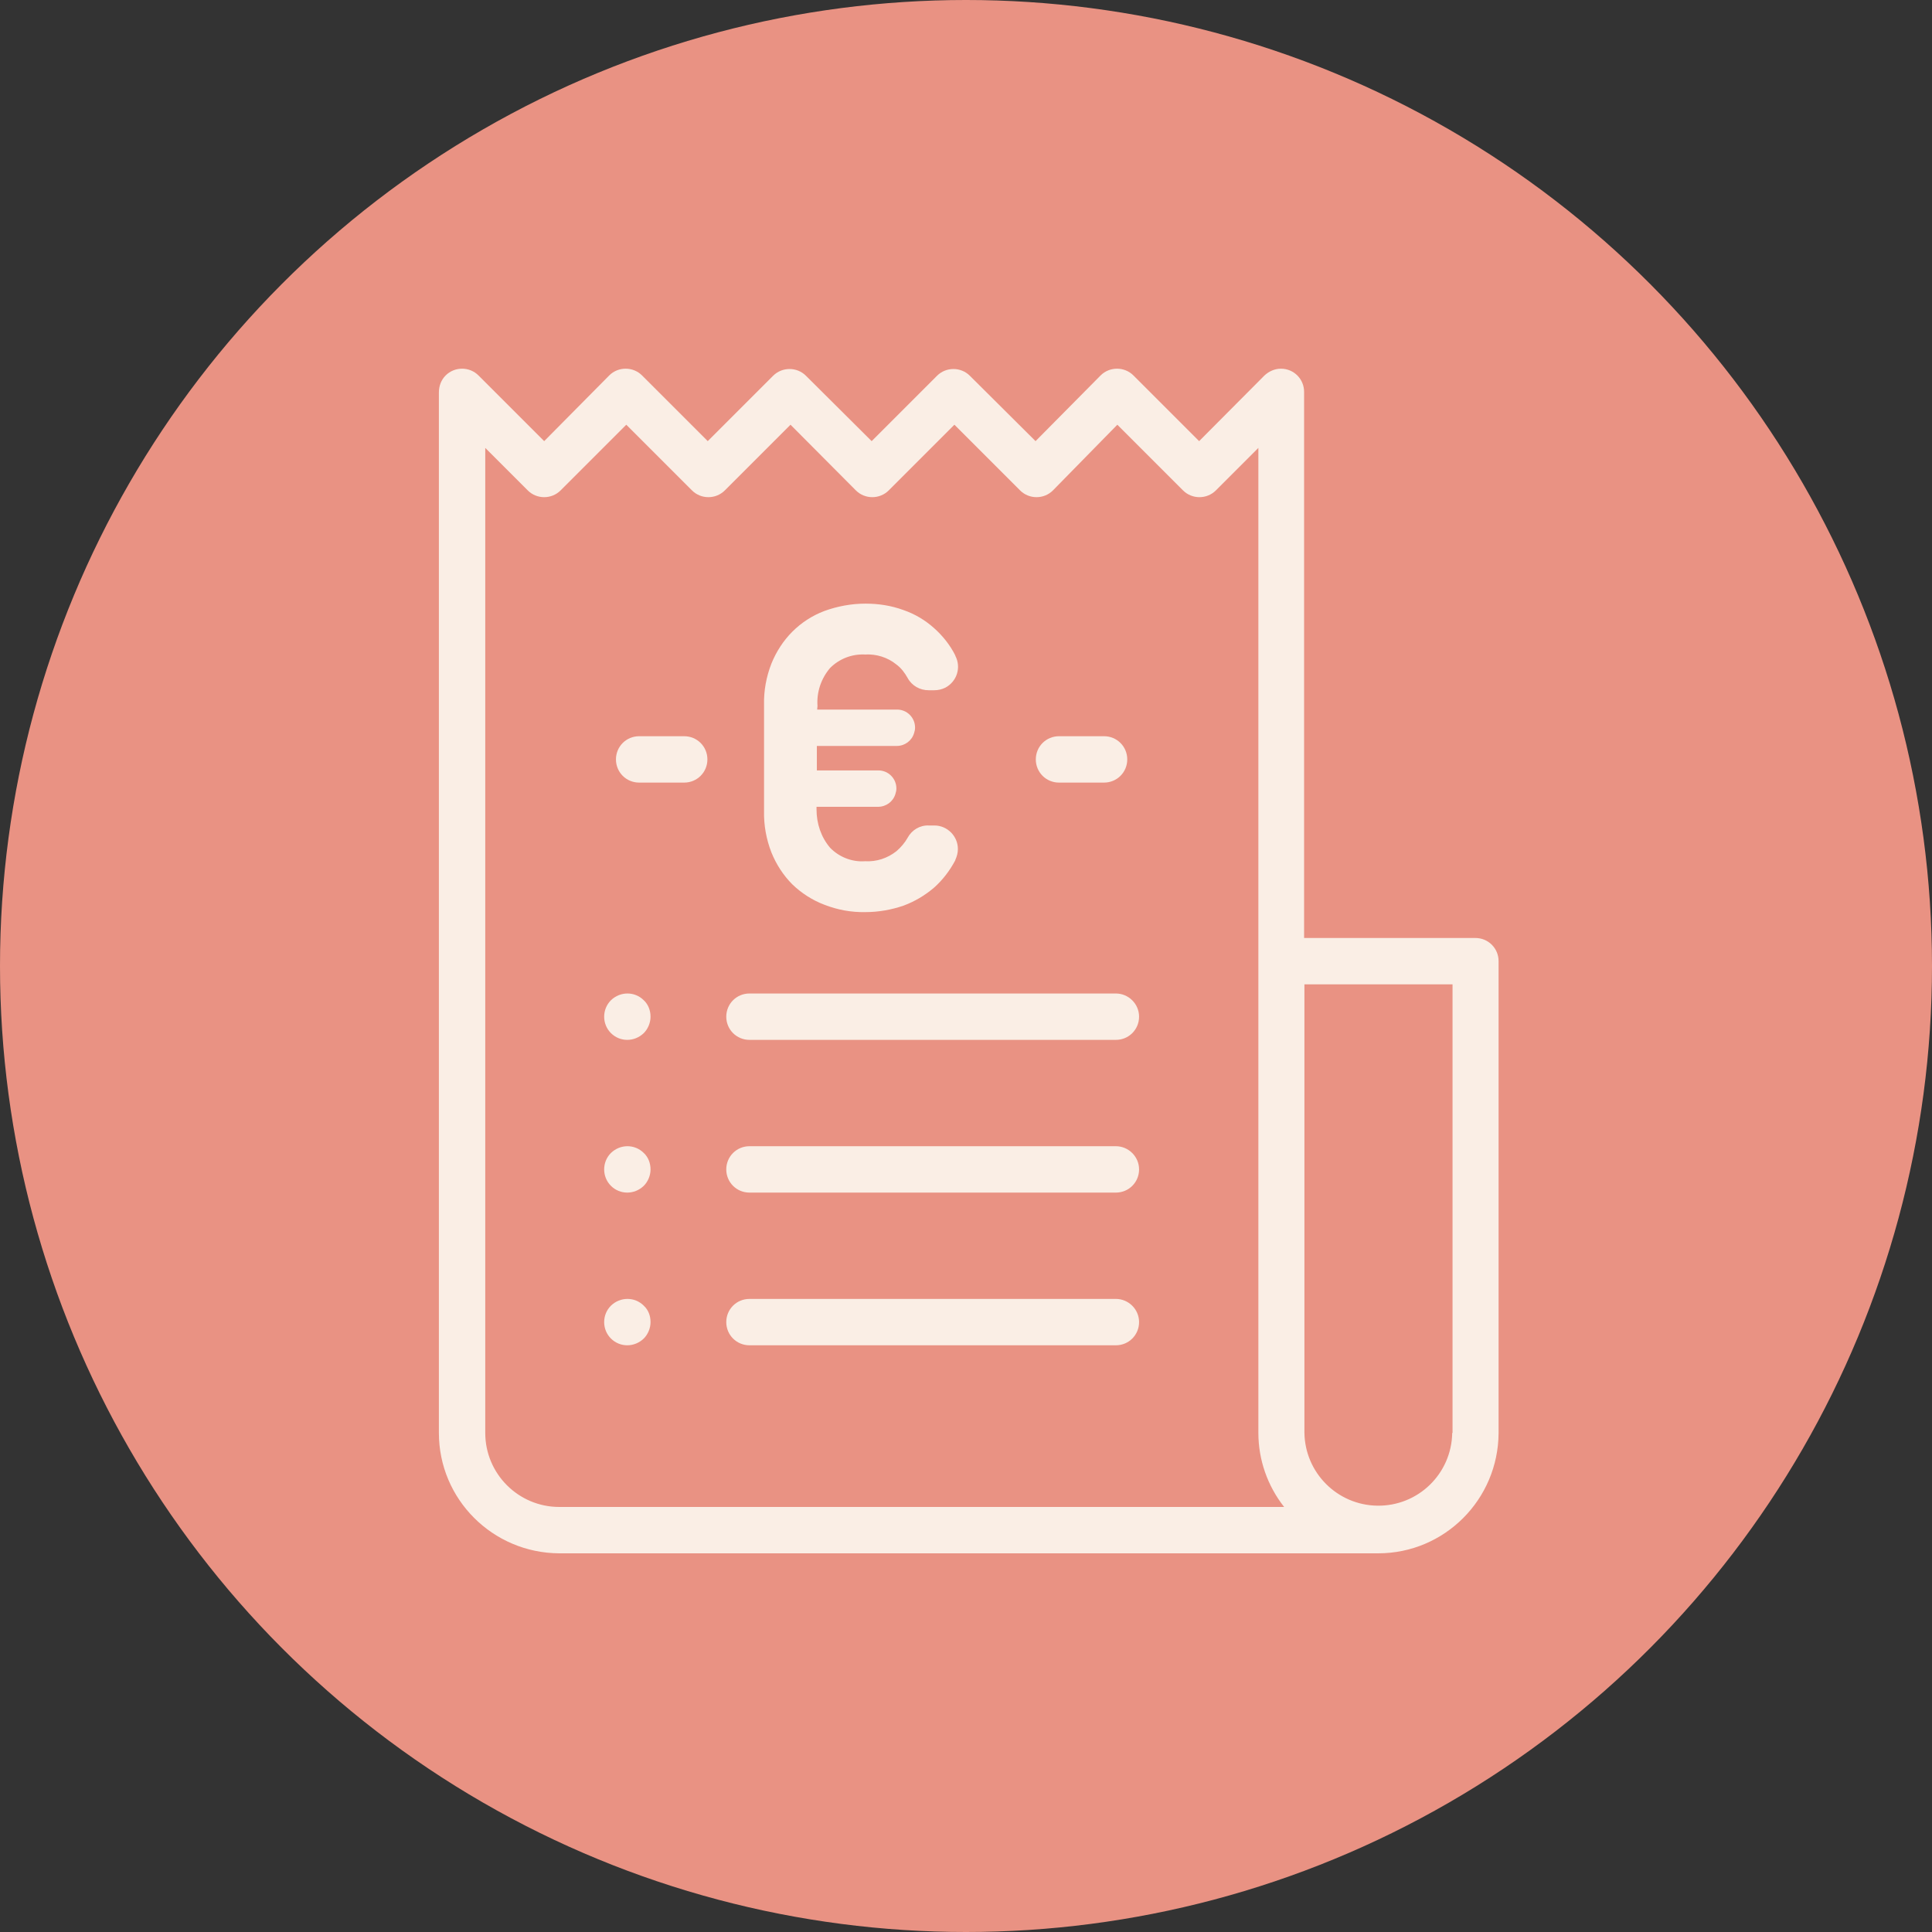 <?xml version="1.0" encoding="utf-8"?>
<!-- Generator: Adobe Illustrator 24.0.1, SVG Export Plug-In . SVG Version: 6.00 Build 0)  -->
<svg version="1.1" id="Calque_1" xmlns="http://www.w3.org/2000/svg" xmlns:xlink="http://www.w3.org/1999/xlink" x="0px" y="0px"
	 viewBox="0 0 60 60" style="enable-background:new 0 0 60 60;" xml:space="preserve">
<rect x="0" y="0" width="60" height="60" fill="#333333" stroke="none"/>
<style type="text/css">
	.st0{fill:#E99283;}
	.st1{fill:#FAEEE5;}
</style>
<g id="Groupe_222" transform="translate(-337 -646)">
	<circle id="Ellipse_15" class="st0" cx="367" cy="676" r="30"/>
	<g id="Groupe_221" transform="translate(-454.167 -41.719)">
		<g id="Groupe_172" transform="translate(816.167 708.719)">
			<g id="Groupe_154" transform="translate(0 0)">
				<g id="Groupe_153">
					<path id="Tracé_179" class="st1" d="M20.82,8.13H15.5V-8.83c0-0.4-0.32-0.72-0.72-0.72c-0.19,0-0.37,0.08-0.51,0.21L12.24-7.3
						l-2.04-2.04c-0.28-0.28-0.74-0.28-1.02,0c0,0,0,0,0,0L7.16-7.3L5.12-9.33c-0.28-0.28-0.74-0.28-1.02,0c0,0,0,0,0,0L2.07-7.3
						L0.03-9.33c-0.28-0.28-0.74-0.28-1.02,0c0,0,0,0,0,0L-3.02-7.3l-2.04-2.04c-0.28-0.28-0.74-0.28-1.02,0c0,0,0,0,0,0L-8.1-7.3
						l-2.04-2.04c-0.28-0.28-0.74-0.28-1.02,0c-0.14,0.14-0.21,0.33-0.21,0.53V23.5c0,2.06,1.67,3.73,3.74,3.74H17.8
						c2.06,0,3.73-1.67,3.74-3.74V8.85C21.54,8.45,21.22,8.13,20.82,8.13C20.82,8.13,20.82,8.13,20.82,8.13z M-7.63,25.8
						c-1.27,0-2.3-1.03-2.3-2.3V-7.09l1.32,1.32c0.28,0.28,0.74,0.28,1.02,0c0,0,0,0,0,0l2.04-2.04l2.04,2.04
						c0.28,0.28,0.74,0.28,1.02,0c0,0,0,0,0,0l2.04-2.04l2.03,2.04c0.28,0.28,0.74,0.28,1.02,0c0,0,0,0,0,0l2.04-2.04l2.04,2.04
						c0.28,0.28,0.74,0.28,1.02,0c0,0,0,0,0,0L9.7-7.81l2.04,2.04c0.28,0.28,0.74,0.28,1.02,0c0,0,0,0,0,0l1.32-1.32V8.85
						c0,0.01,0,0.01,0,0.02V23.5c0,0.83,0.28,1.64,0.8,2.3H-7.63z M20.1,23.5c-0.02,1.27-1.06,2.28-2.33,2.26
						c-1.24-0.02-2.24-1.02-2.26-2.26V9.57h4.6V23.5L20.1,23.5z"/>
				</g>
			</g>
			<g id="Groupe_156" transform="translate(33.978 20.924)">
				<g id="Groupe_155">
					<path id="Tracé_180" class="st1" d="M-24.69-19.06h-1.4c-0.4,0-0.72,0.32-0.72,0.72s0.32,0.72,0.72,0.72h1.4
						c0.4,0,0.72-0.32,0.72-0.72S-24.29-19.06-24.69-19.06z"/>
				</g>
			</g>
			<g id="Groupe_158" transform="translate(10.079 20.924)">
				<g id="Groupe_157">
					<path id="Tracé_181" class="st1" d="M-13.83-19.06h-1.4c-0.4,0-0.72,0.32-0.72,0.72s0.32,0.72,0.72,0.72h1.4
						c0.4,0,0.72-0.32,0.72-0.72S-13.43-19.06-13.83-19.06L-13.83-19.06z"/>
				</g>
			</g>
			<g id="Groupe_160" transform="translate(16.345 35.564)">
				<g id="Groupe_159">
					<path id="Tracé_182" class="st1" d="M-6.69-25.71h-11.38c-0.4,0-0.72,0.32-0.72,0.72c0,0.4,0.32,0.72,0.72,0.72h11.38
						c0.4,0,0.72-0.32,0.72-0.72C-5.97-25.39-6.3-25.71-6.69-25.71L-6.69-25.71z"/>
				</g>
			</g>
			<g id="Groupe_162" transform="translate(9.413 35.564)">
				<g id="Groupe_161">
					<path id="Tracé_183" class="st1" d="M-14.42-25.5c-0.28-0.28-0.73-0.28-1.02,0c-0.28,0.28-0.28,0.74,0,1.02
						c0.28,0.28,0.73,0.28,1.02,0c0.13-0.13,0.21-0.32,0.21-0.51C-14.21-25.18-14.28-25.37-14.42-25.5z"/>
				</g>
			</g>
			<g id="Groupe_164" transform="translate(16.345 44.257)">
				<g id="Groupe_163">
					<path id="Tracé_184" class="st1" d="M-6.69-29.66h-11.38c-0.4,0-0.72,0.32-0.72,0.72c0,0.4,0.32,0.72,0.72,0.72h11.38
						c0.4,0,0.72-0.32,0.72-0.72C-5.97-29.34-6.3-29.66-6.69-29.66L-6.69-29.66z"/>
				</g>
			</g>
			<g id="Groupe_166" transform="translate(9.413 44.257)">
				<g id="Groupe_165">
					<path id="Tracé_185" class="st1" d="M-14.42-29.45c-0.28-0.28-0.73-0.28-1.02,0c-0.28,0.28-0.28,0.74,0,1.02
						c0.28,0.28,0.73,0.28,1.02,0c0.13-0.13,0.21-0.32,0.21-0.51C-14.21-29.13-14.28-29.32-14.42-29.45z"/>
				</g>
			</g>
			<g id="Groupe_168" transform="translate(16.345 52.949)">
				<g id="Groupe_167">
					<path id="Tracé_186" class="st1" d="M-6.69-33.61h-11.38c-0.4,0-0.72,0.32-0.72,0.72c0,0.4,0.32,0.72,0.72,0.72h11.38
						c0.4,0,0.72-0.32,0.72-0.72C-5.97-33.29-6.3-33.61-6.69-33.61L-6.69-33.61z"/>
				</g>
			</g>
			<g id="Groupe_170" transform="translate(9.413 52.949)">
				<g id="Groupe_169">
					<path id="Tracé_187" class="st1" d="M-14.42-33.4c-0.28-0.28-0.73-0.28-1.02,0c-0.28,0.28-0.28,0.74,0,1.02
						c0.28,0.28,0.73,0.28,1.02,0c0.13-0.13,0.21-0.32,0.21-0.51C-14.21-33.09-14.28-33.27-14.42-33.4z"/>
				</g>
			</g>
			<g id="Groupe_171" transform="translate(18.458 13.326)">
				<path id="Tracé_188" class="st1" d="M-18.08-12.29h2.48c0.31,0,0.56,0.25,0.56,0.56c0,0.06-0.01,0.11-0.03,0.17l0,0
					c-0.07,0.24-0.29,0.4-0.54,0.4h-2.48v0.76h1.91c0.31,0,0.56,0.25,0.56,0.56c0,0.06-0.01,0.11-0.03,0.17l0,0
					c-0.07,0.24-0.29,0.4-0.54,0.4h-1.91v0.08C-18.1-8.75-17.96-8.33-17.68-8c0.28,0.29,0.68,0.45,1.09,0.42
					c0.35,0.02,0.69-0.09,0.97-0.31c0.14-0.12,0.26-0.26,0.35-0.42c0.13-0.24,0.38-0.39,0.65-0.38h0.18c0.4,0,0.73,0.33,0.73,0.73
					c0,0.12-0.03,0.23-0.08,0.34l0,0.01c-0.17,0.32-0.39,0.61-0.66,0.85c-0.28,0.24-0.6,0.43-0.95,0.56
					c-0.38,0.13-0.78,0.2-1.18,0.2c-0.44,0.01-0.87-0.07-1.28-0.23c-0.37-0.14-0.71-0.36-0.99-0.63c-0.28-0.28-0.5-0.62-0.65-0.99
					c-0.16-0.41-0.24-0.85-0.23-1.29v-3.3c-0.01-0.44,0.07-0.87,0.23-1.28c0.15-0.37,0.37-0.71,0.65-0.99
					c0.28-0.28,0.62-0.5,0.99-0.64c0.41-0.15,0.85-0.23,1.28-0.23c0.4,0,0.8,0.06,1.18,0.2c0.35,0.12,0.67,0.31,0.95,0.56
					c0.27,0.24,0.5,0.53,0.66,0.85l0,0.01c0.19,0.36,0.05,0.8-0.31,0.99c-0.1,0.05-0.22,0.08-0.34,0.08h-0.18
					c-0.27,0-0.52-0.14-0.65-0.38c-0.09-0.16-0.2-0.31-0.35-0.42c-0.27-0.22-0.62-0.33-0.97-0.31c-0.41-0.02-0.8,0.13-1.09,0.42
					c-0.28,0.33-0.42,0.75-0.39,1.18L-18.08-12.29z"/>
			</g>
		</g>
	</g>
</g>
</svg>
